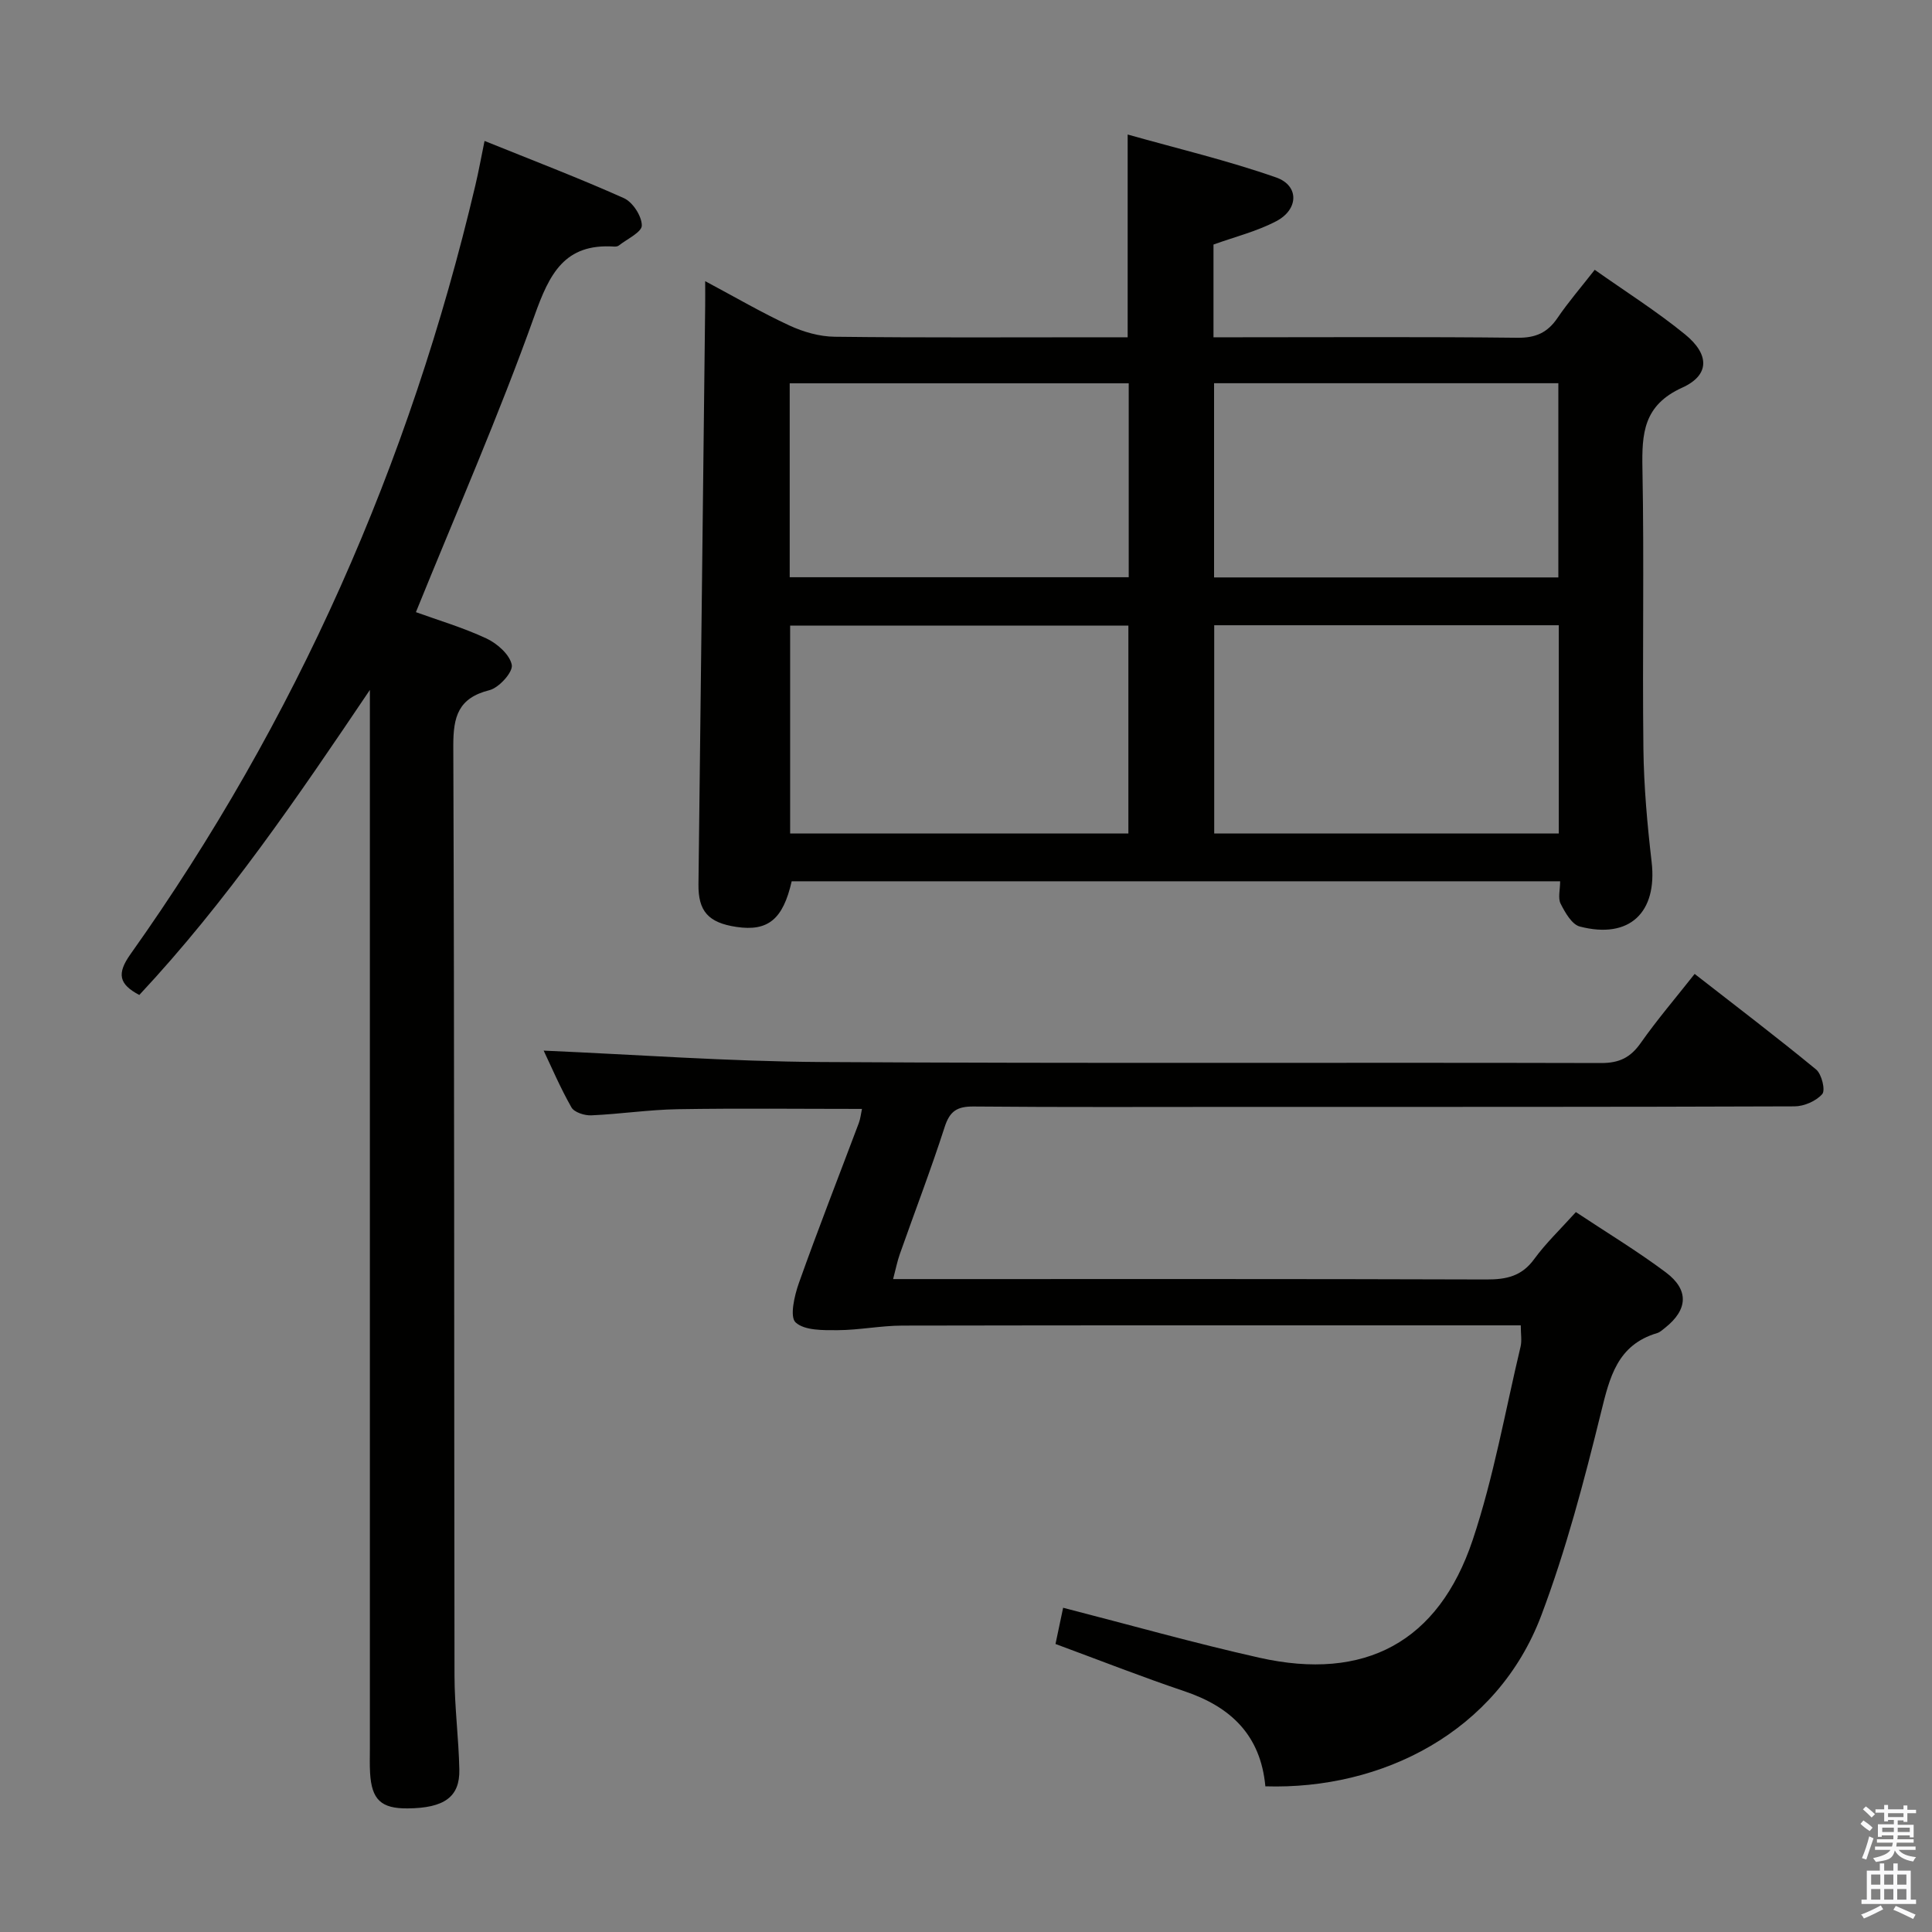 <svg enable-background="new 0 0 400 400" viewBox="0 0 400 400" xmlns="http://www.w3.org/2000/svg"><rect x="0" y="0" width="400" height="400" fill="#808080" stroke="none"/><path d="m385.2 377.6.6-.7c.6.4 1.3.9 1.9 1.5l-.6.7c-.8-.5-1.4-1-1.9-1.5zm.3 7.1c.6-1.4 1.1-2.9 1.5-4.5.3.1.6.3.9.4-.5 1.4-1 2.9-1.5 4.4zm.2-10.1.6-.6c.7.5 1.3 1.1 1.9 1.6l-.7.7c-.6-.6-1.2-1.2-1.8-1.7zm8.4-.8h.8v.9h1.8v.7h-1.8v1.8h-.8v-.3h-1.2v.9h3.3v2.6h-.8v-.4h-2.5c0 .3 0 .6-.1.8h3.4v.7h-3.5c0 .3-.1.6-.1.8h4v.7h-3.5c.7.9 1.9 1.3 3.6 1.5-.2.2-.4.5-.6.9-1.9-.3-3.2-1.1-3.8-2.3-.5 2.1-1.8 2-3.9 2.4-.2-.3-.4-.5-.6-.8 1.9-.4 3.1-.9 3.6-1.7h-3.2v-.7h3.5c.1-.2.1-.5.2-.8h-3.3v-.7h3.4c0-.2 0-.5 0-.8h-2.4v.3h-.8v-2.6h3.3v-.9h-1.2v.3h-.8v-1.8h-1.8v-.7h1.8v-.9h.8v.9h3.2zm-4.4 5.5h2.4c0-.3 0-.6 0-.9h-2.4zm1.2-3.1h3.2v-.8h-3.2zm4.4 2.2h-2.4v.9h2.5v-.9z" fill="#fafafb"/><path d="m389.2 385.8h.9v1.5h1.9v-1.5h.9v1.5h2.7v6h1.1v.9h-11.3v-.9h1.1v-6h2.7zm.2 8.7.5.8c-1.2.6-2.5 1.3-4 1.9-.2-.3-.3-.6-.6-.8 1.6-.6 3-1.3 4.1-1.9zm-2-4.3h1.9v-2.1h-1.9zm0 3.1h1.9v-2.2h-1.9zm2.7-3.1h1.9v-2.1h-1.9zm0 3.1h1.9v-2.2h-1.9zm2.4 1.3c1.4.6 2.7 1.2 4.1 1.8l-.5.9c-1.5-.7-2.8-1.4-4.1-1.9zm2.2-6.5h-1.9v2.1h1.9zm-1.9 5.2h1.9v-2.2h-1.9z" fill="#fafafb"/><g fill="#010100"><path d="m323.01 182.46c-53.32 0-106.23 0-159.1 0-1.79 7.88-4.91 10.42-11.43 9.45-5.85-.87-7.94-3.27-7.87-8.85.48-39.96.93-79.92 1.39-119.88.02-1.32 0-2.65 0-4.97 6.19 3.3 11.69 6.52 17.44 9.18 2.89 1.34 6.23 2.3 9.39 2.33 18.33.22 36.66.11 54.99.11h5.65c0-13.81 0-27.2 0-41.98 10.34 2.92 20.72 5.38 30.74 8.89 4.8 1.68 4.68 6.62.02 9.06-4.03 2.11-8.58 3.24-12.99 4.83v19.2h5.45c19.16 0 38.33-.12 57.49.1 3.78.04 6.22-1.06 8.29-4.11 2.23-3.28 4.84-6.3 7.7-9.96 6.41 4.53 12.84 8.59 18.7 13.37 5.09 4.15 5.14 8.43-.57 11.02-8.07 3.66-8.39 9.49-8.25 16.85.37 19.32-.03 38.66.2 57.99.1 7.79.8 15.6 1.7 23.35 1.22 10.49-4.58 16.06-14.86 13.39-1.66-.43-3.05-2.9-3.98-4.73-.59-1.16-.1-2.88-.1-4.64zm-.28-53.01c-23.93 0-47.51 0-71.34 0v43.11h71.34c0-14.37 0-28.48 0-43.11zm-89.11 43.12c0-14.7 0-28.79 0-43.05-23.53 0-46.75 0-70.03 0v43.05zm89.02-53.02c0-13.72 0-26.95 0-40.21-23.93 0-47.5 0-71.28 0v40.21zm-88.95-40.19c-23.56 0-46.77 0-70.19 0v40.15h70.19c0-13.41 0-26.51 0-40.15z"/><path d="m261.98 369.84c-.98-10.61-7.18-16.46-16.73-19.68-8.8-2.96-17.45-6.37-26.72-9.79.51-2.43 1.07-5.1 1.58-7.5 13.71 3.52 27.1 7.31 40.66 10.35 21.78 4.88 37.04-3.21 44.13-24.37 4.35-13 6.73-26.67 9.92-40.05.29-1.23.04-2.6.04-4.4-2.13 0-4.1 0-6.07 0-40.66 0-81.32-.03-121.97.05-4.47.01-8.94.93-13.41.95-2.99.01-6.84.09-8.69-1.61-1.25-1.16-.25-5.54.68-8.15 3.95-11.11 8.26-22.09 12.41-33.13.33-.89.43-1.87.65-2.92-12.93 0-25.55-.15-38.17.06-5.96.1-11.91 1.01-17.88 1.27-1.38.06-3.52-.62-4.1-1.65-2.34-4.12-4.21-8.52-5.75-11.75 19.04.82 38.24 2.24 57.45 2.36 53.82.33 107.64.07 161.47.21 3.79.01 6.1-1.14 8.22-4.16 3.34-4.75 7.13-9.19 11.16-14.29 8.54 6.66 16.98 13.07 25.15 19.79 1.15.95 1.96 4.28 1.27 5.08-1.26 1.45-3.75 2.54-5.74 2.55-38.16.14-76.32.11-114.48.11-18.5 0-36.99.09-55.49-.08-3.41-.03-4.93.95-5.99 4.25-2.85 8.84-6.19 17.53-9.28 26.3-.54 1.52-.84 3.11-1.39 5.18h5.9c38.99 0 77.98-.05 116.98.08 4.12.01 7.28-.68 9.85-4.22 2.43-3.33 5.47-6.22 8.63-9.73 6.32 4.2 12.69 8.04 18.62 12.48 4.86 3.64 4.56 7.74-.14 11.47-.52.41-1.05.92-1.66 1.1-8.25 2.46-9.82 9.12-11.63 16.48-3.49 14.16-7.22 28.38-12.36 42-9.13 24.16-33.01 36.1-57.12 35.36z"/><path d="m100.32 29.18c9.87 3.99 19.48 7.65 28.86 11.85 1.82.82 3.69 3.7 3.7 5.65.01 1.39-3.05 2.8-4.77 4.16-.23.18-.64.23-.96.21-10.28-.68-13.39 5.63-16.49 14.31-7.35 20.6-16.16 40.68-24.55 61.38 4.49 1.63 9.73 3.17 14.63 5.46 2.22 1.04 4.83 3.36 5.22 5.47.27 1.48-2.64 4.72-4.62 5.22-6.48 1.63-7.51 5.48-7.49 11.56.24 64.16.15 128.33.25 192.5.01 6.48.87 12.95 1 19.43.12 5.67-3.14 7.96-10.68 8.03-5.51.05-7.48-1.79-7.8-7.36-.1-1.66-.04-3.33-.04-5 0-71.17 0-142.33 0-213.5 0-1.9 0-3.81 0-5.71-14.93 22.15-29.67 43.84-47.74 63.16-4.21-2.23-4.72-4.38-1.81-8.47 34.31-48.3 57.8-101.51 71.38-159.13.69-2.89 1.21-5.82 1.91-9.22z"/></g></svg>